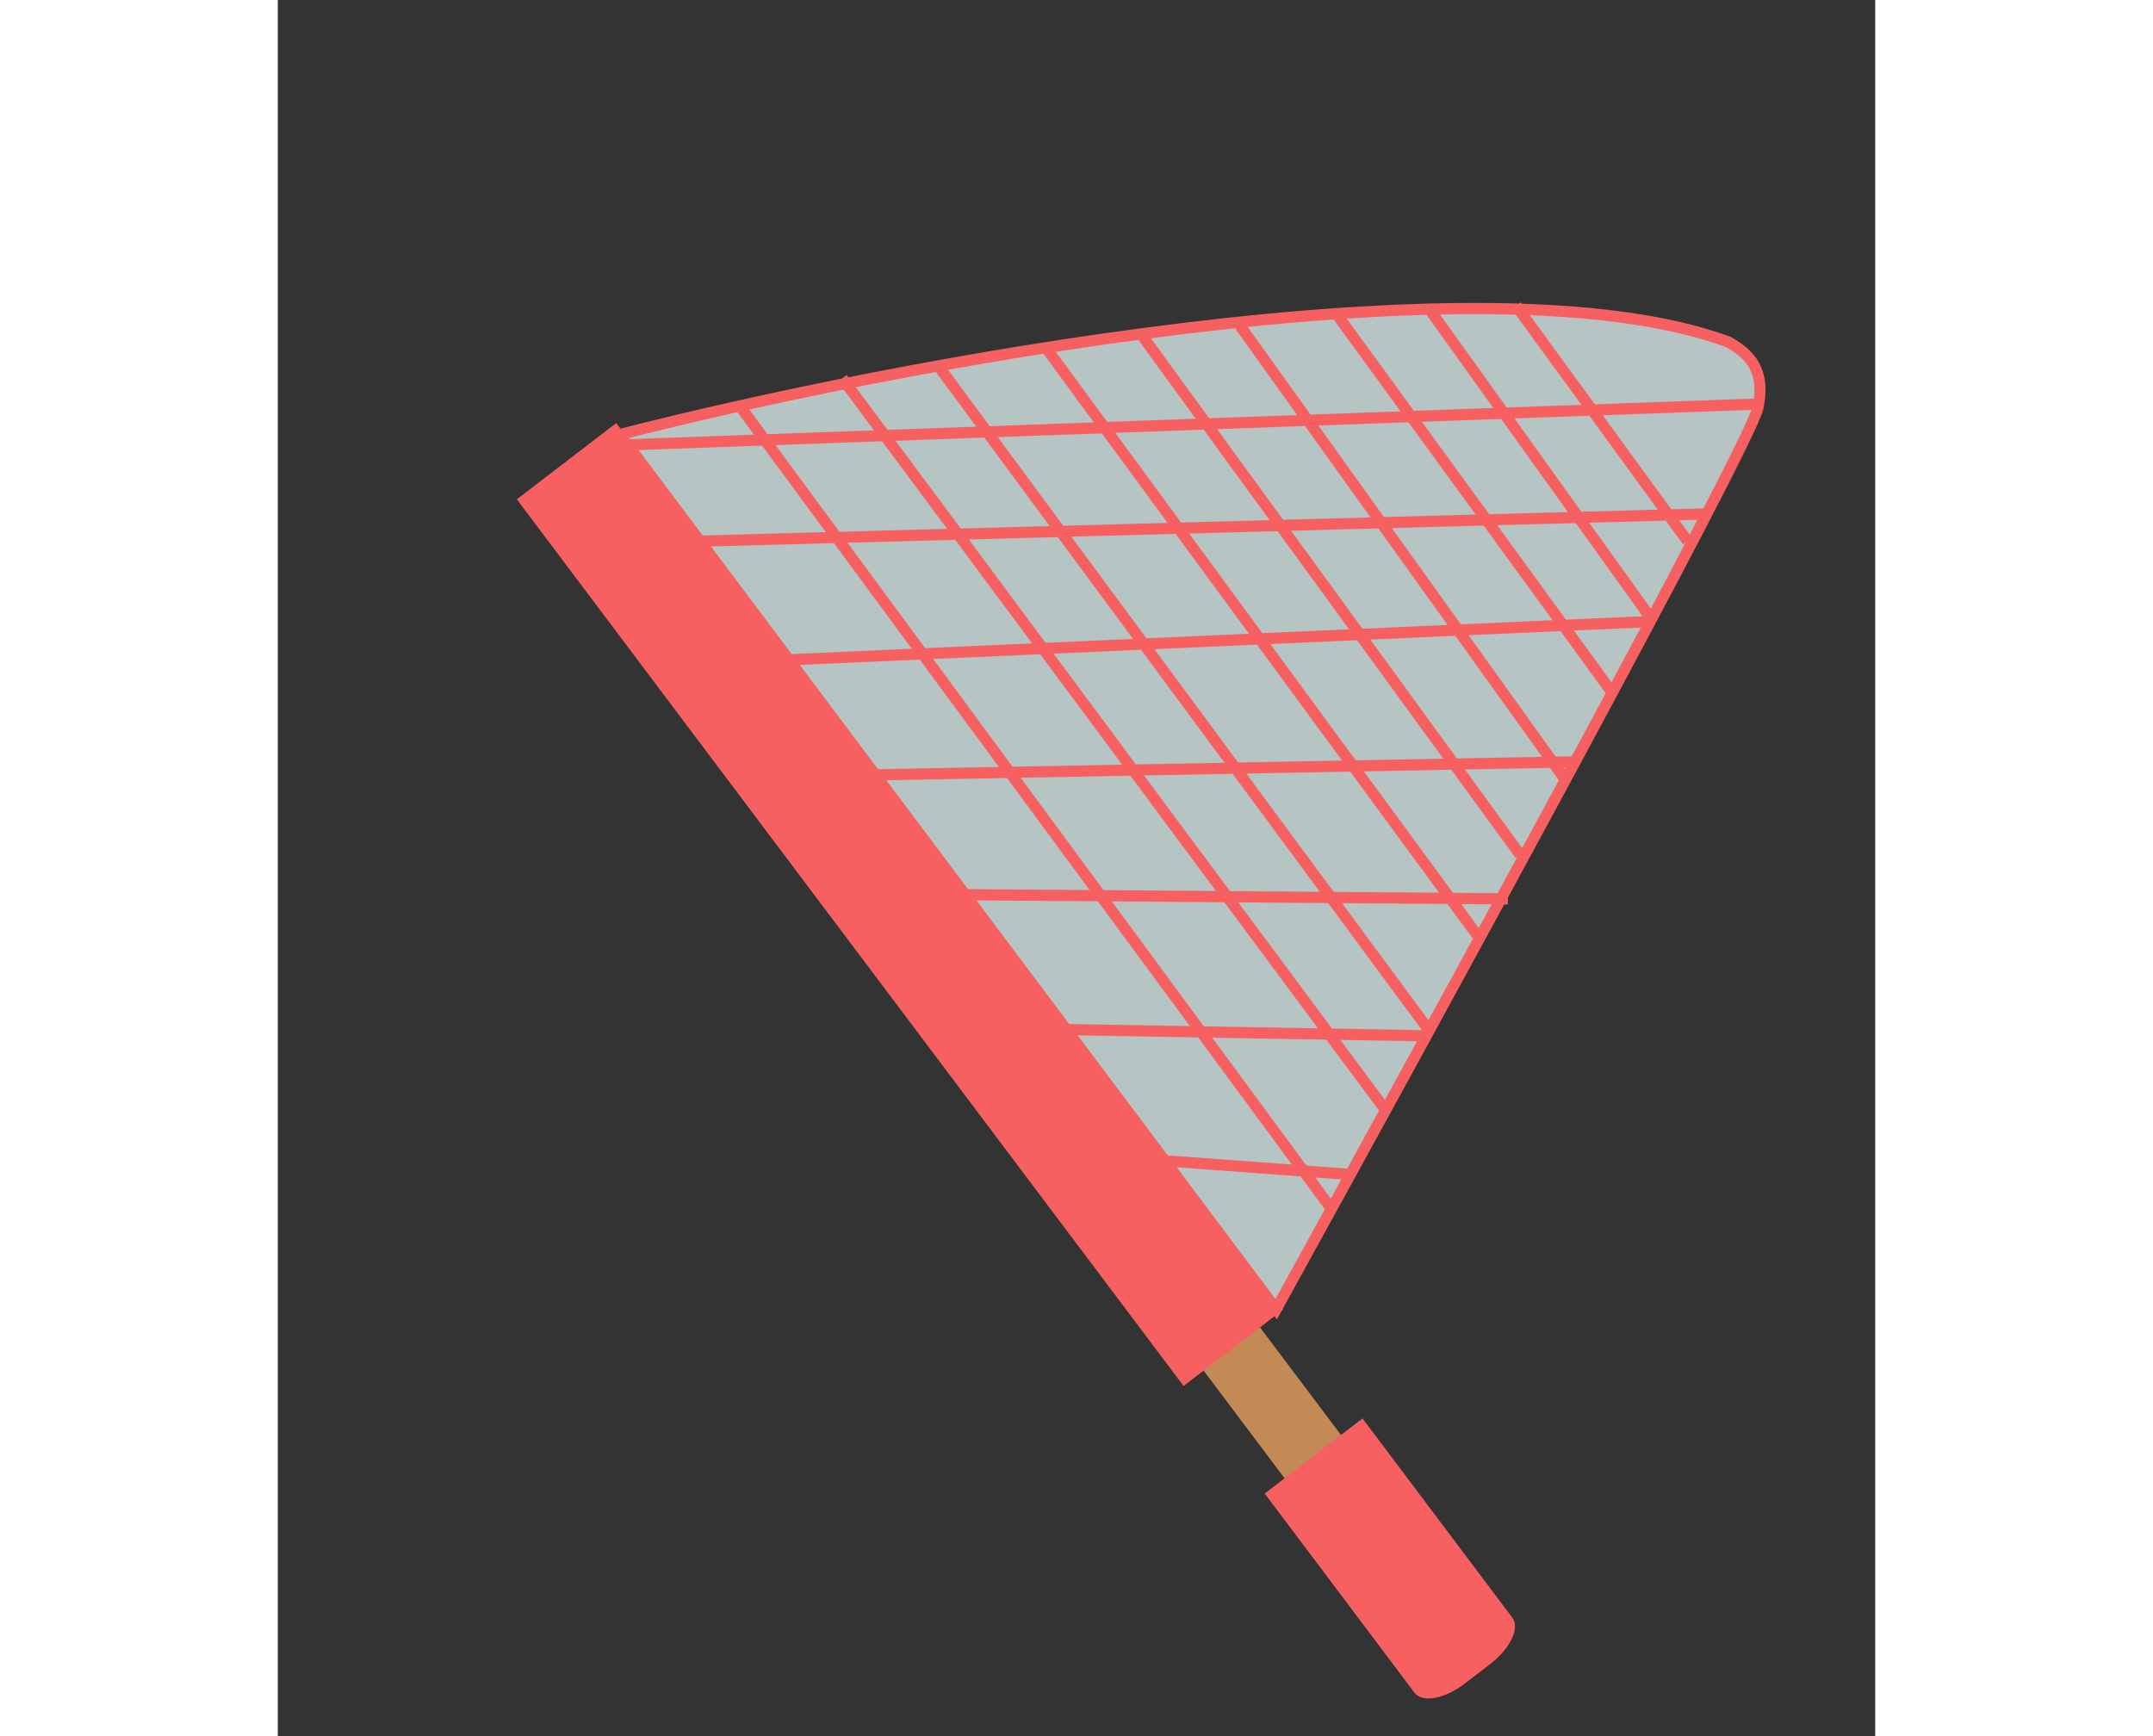 <?xml version="1.0" encoding="UTF-8"?>
<svg xmlns="http://www.w3.org/2000/svg" xmlns:xlink="http://www.w3.org/1999/xlink" width="93px" height="75px" viewBox="0 0 69 75" version="1.1">
<rect x="0" y="0" width="69" height="75" fill="#333333" stroke="none"/>
<g id="surface1">
<path style=" stroke:none;fill-rule:nonzero;fill:rgb(76.863%,54.118%,33.333%);fill-opacity:1;" d="M 20.289 27.914 L 17.852 29.781 L 49.734 72.164 L 52.172 70.297 Z M 20.289 27.914 "/>
<path style=" stroke:none;fill-rule:nonzero;fill:rgb(96.471%,37.647%,37.647%);fill-opacity:1;" d="M 42.629 64.52 L 46.855 61.277 L 53.328 69.887 C 53.66 70.332 53.234 71.227 52.371 71.887 L 51.266 72.734 C 50.406 73.395 49.438 73.57 49.102 73.129 Z M 42.629 64.52 "/>
<path style="fill-rule:nonzero;fill:rgb(92.157%,100%,100%);fill-opacity:0.71;stroke-width:1;stroke-linecap:butt;stroke-linejoin:miter;stroke:rgb(96.471%,37.647%,37.647%);stroke-opacity:1;stroke-miterlimit:4;" d="M 130.81 30.524 C 108.734 22.443 54.97 32.663 30.856 38.782 L 90.033 116.855 C 104.217 91.418 132.774 39.703 133.484 36.368 C 134.185 33.034 132.709 31.573 130.81 30.524 Z M 130.81 30.524 " transform="matrix(0.479,0,0,0.484,0,0)"/>
<path style="fill:none;stroke-width:1;stroke-linecap:butt;stroke-linejoin:miter;stroke:rgb(96.471%,37.647%,37.647%);stroke-opacity:1;stroke-miterlimit:4;" d="M 111.668 27.286 L 127.125 48.292 " transform="matrix(0.479,0,0,0.484,0,0)"/>
<path style="fill:none;stroke-width:1;stroke-linecap:butt;stroke-linejoin:miter;stroke:rgb(96.471%,37.647%,37.647%);stroke-opacity:1;stroke-miterlimit:4;" d="M 103.957 27.755 L 123.652 54.952 " transform="matrix(0.479,0,0,0.484,0,0)"/>
<path style="fill:none;stroke-width:1;stroke-linecap:butt;stroke-linejoin:miter;stroke:rgb(96.471%,37.647%,37.647%);stroke-opacity:1;stroke-miterlimit:4;" d="M 95.454 28.005 L 120.179 61.612 " transform="matrix(0.479,0,0,0.484,0,0)"/>
<path style="fill:none;stroke-width:1;stroke-linecap:butt;stroke-linejoin:miter;stroke:rgb(96.471%,37.647%,37.647%);stroke-opacity:1;stroke-miterlimit:4;" d="M 86.747 29.046 L 116.291 69.847 " transform="matrix(0.479,0,0,0.484,0,0)"/>
<path style="fill:none;stroke-width:1;stroke-linecap:butt;stroke-linejoin:miter;stroke:rgb(96.471%,37.647%,37.647%);stroke-opacity:1;stroke-miterlimit:4;" d="M 78.033 30.08 L 112.027 76.289 " transform="matrix(0.479,0,0,0.484,0,0)"/>
<path style="fill:none;stroke-width:1;stroke-linecap:butt;stroke-linejoin:miter;stroke:rgb(96.471%,37.647%,37.647%);stroke-opacity:1;stroke-miterlimit:4;" d="M 69.326 31.121 L 108.351 83.732 " transform="matrix(0.479,0,0,0.484,0,0)"/>
<path style="fill:none;stroke-width:1;stroke-linecap:butt;stroke-linejoin:miter;stroke:rgb(96.471%,37.647%,37.647%);stroke-opacity:1;stroke-miterlimit:4;" d="M 59.617 32.736 L 103.663 91.757 " transform="matrix(0.479,0,0,0.484,0,0)"/>
<path style="fill:none;stroke-width:1;stroke-linecap:butt;stroke-linejoin:miter;stroke:rgb(96.471%,37.647%,37.647%);stroke-opacity:1;stroke-miterlimit:4;" d="M 50.902 33.769 L 99.986 99.2 " transform="matrix(0.479,0,0,0.484,0,0)"/>
<path style="fill:none;stroke-width:1;stroke-linecap:butt;stroke-linejoin:miter;stroke:rgb(96.471%,37.647%,37.647%);stroke-opacity:1;stroke-miterlimit:4;" d="M 41.772 36.385 L 95.095 108.008 " transform="matrix(0.479,0,0,0.484,0,0)"/>
<path style="fill:none;stroke-width:1;stroke-linecap:butt;stroke-linejoin:miter;stroke:rgb(96.471%,37.647%,37.647%);stroke-opacity:1;stroke-miterlimit:4;" d="M 78.302 103.487 L 96.603 104.819 " transform="matrix(0.479,0,0,0.484,0,0)"/>
<path style="fill:none;stroke-width:1;stroke-linecap:butt;stroke-linejoin:miter;stroke:rgb(96.471%,37.647%,37.647%);stroke-opacity:1;stroke-miterlimit:4;" d="M 68.103 91.846 L 103.467 92.451 " transform="matrix(0.479,0,0,0.484,0,0)"/>
<path style="fill:none;stroke-width:1;stroke-linecap:butt;stroke-linejoin:miter;stroke:rgb(96.471%,37.647%,37.647%);stroke-opacity:1;stroke-miterlimit:4;" d="M 58.753 79.833 L 110.927 80.229 " transform="matrix(0.479,0,0,0.484,0,0)"/>
<path style="fill:none;stroke-width:1;stroke-linecap:butt;stroke-linejoin:miter;stroke:rgb(96.471%,37.647%,37.647%);stroke-opacity:1;stroke-miterlimit:4;" d="M 45.522 58.916 L 124.035 55.461 " transform="matrix(0.479,0,0,0.484,0,0)"/>
<path style="fill:none;stroke-width:1;stroke-linecap:butt;stroke-linejoin:miter;stroke:rgb(96.471%,37.647%,37.647%);stroke-opacity:1;stroke-miterlimit:4;" d="M 37.402 48.316 L 129.139 45.862 " transform="matrix(0.479,0,0,0.484,0,0)"/>
<path style="fill:none;stroke-width:1;stroke-linecap:butt;stroke-linejoin:miter;stroke:rgb(96.471%,37.647%,37.647%);stroke-opacity:1;stroke-miterlimit:4;" d="M 30.424 39.743 L 133.451 36.062 " transform="matrix(0.479,0,0,0.484,0,0)"/>
<path style="fill:none;stroke-width:1;stroke-linecap:butt;stroke-linejoin:miter;stroke:rgb(96.471%,37.647%,37.647%);stroke-opacity:1;stroke-miterlimit:4;" d="M 53.747 69.161 L 117.302 67.99 " transform="matrix(0.479,0,0,0.484,0,0)"/>
<path style=" stroke:none;fill-rule:nonzero;fill:rgb(96.471%,37.647%,37.647%);fill-opacity:1;" d="M 14.621 18.277 L 10.324 21.57 L 39.125 59.875 L 43.422 56.578 Z M 14.621 18.277 "/>
</g>
</svg>
